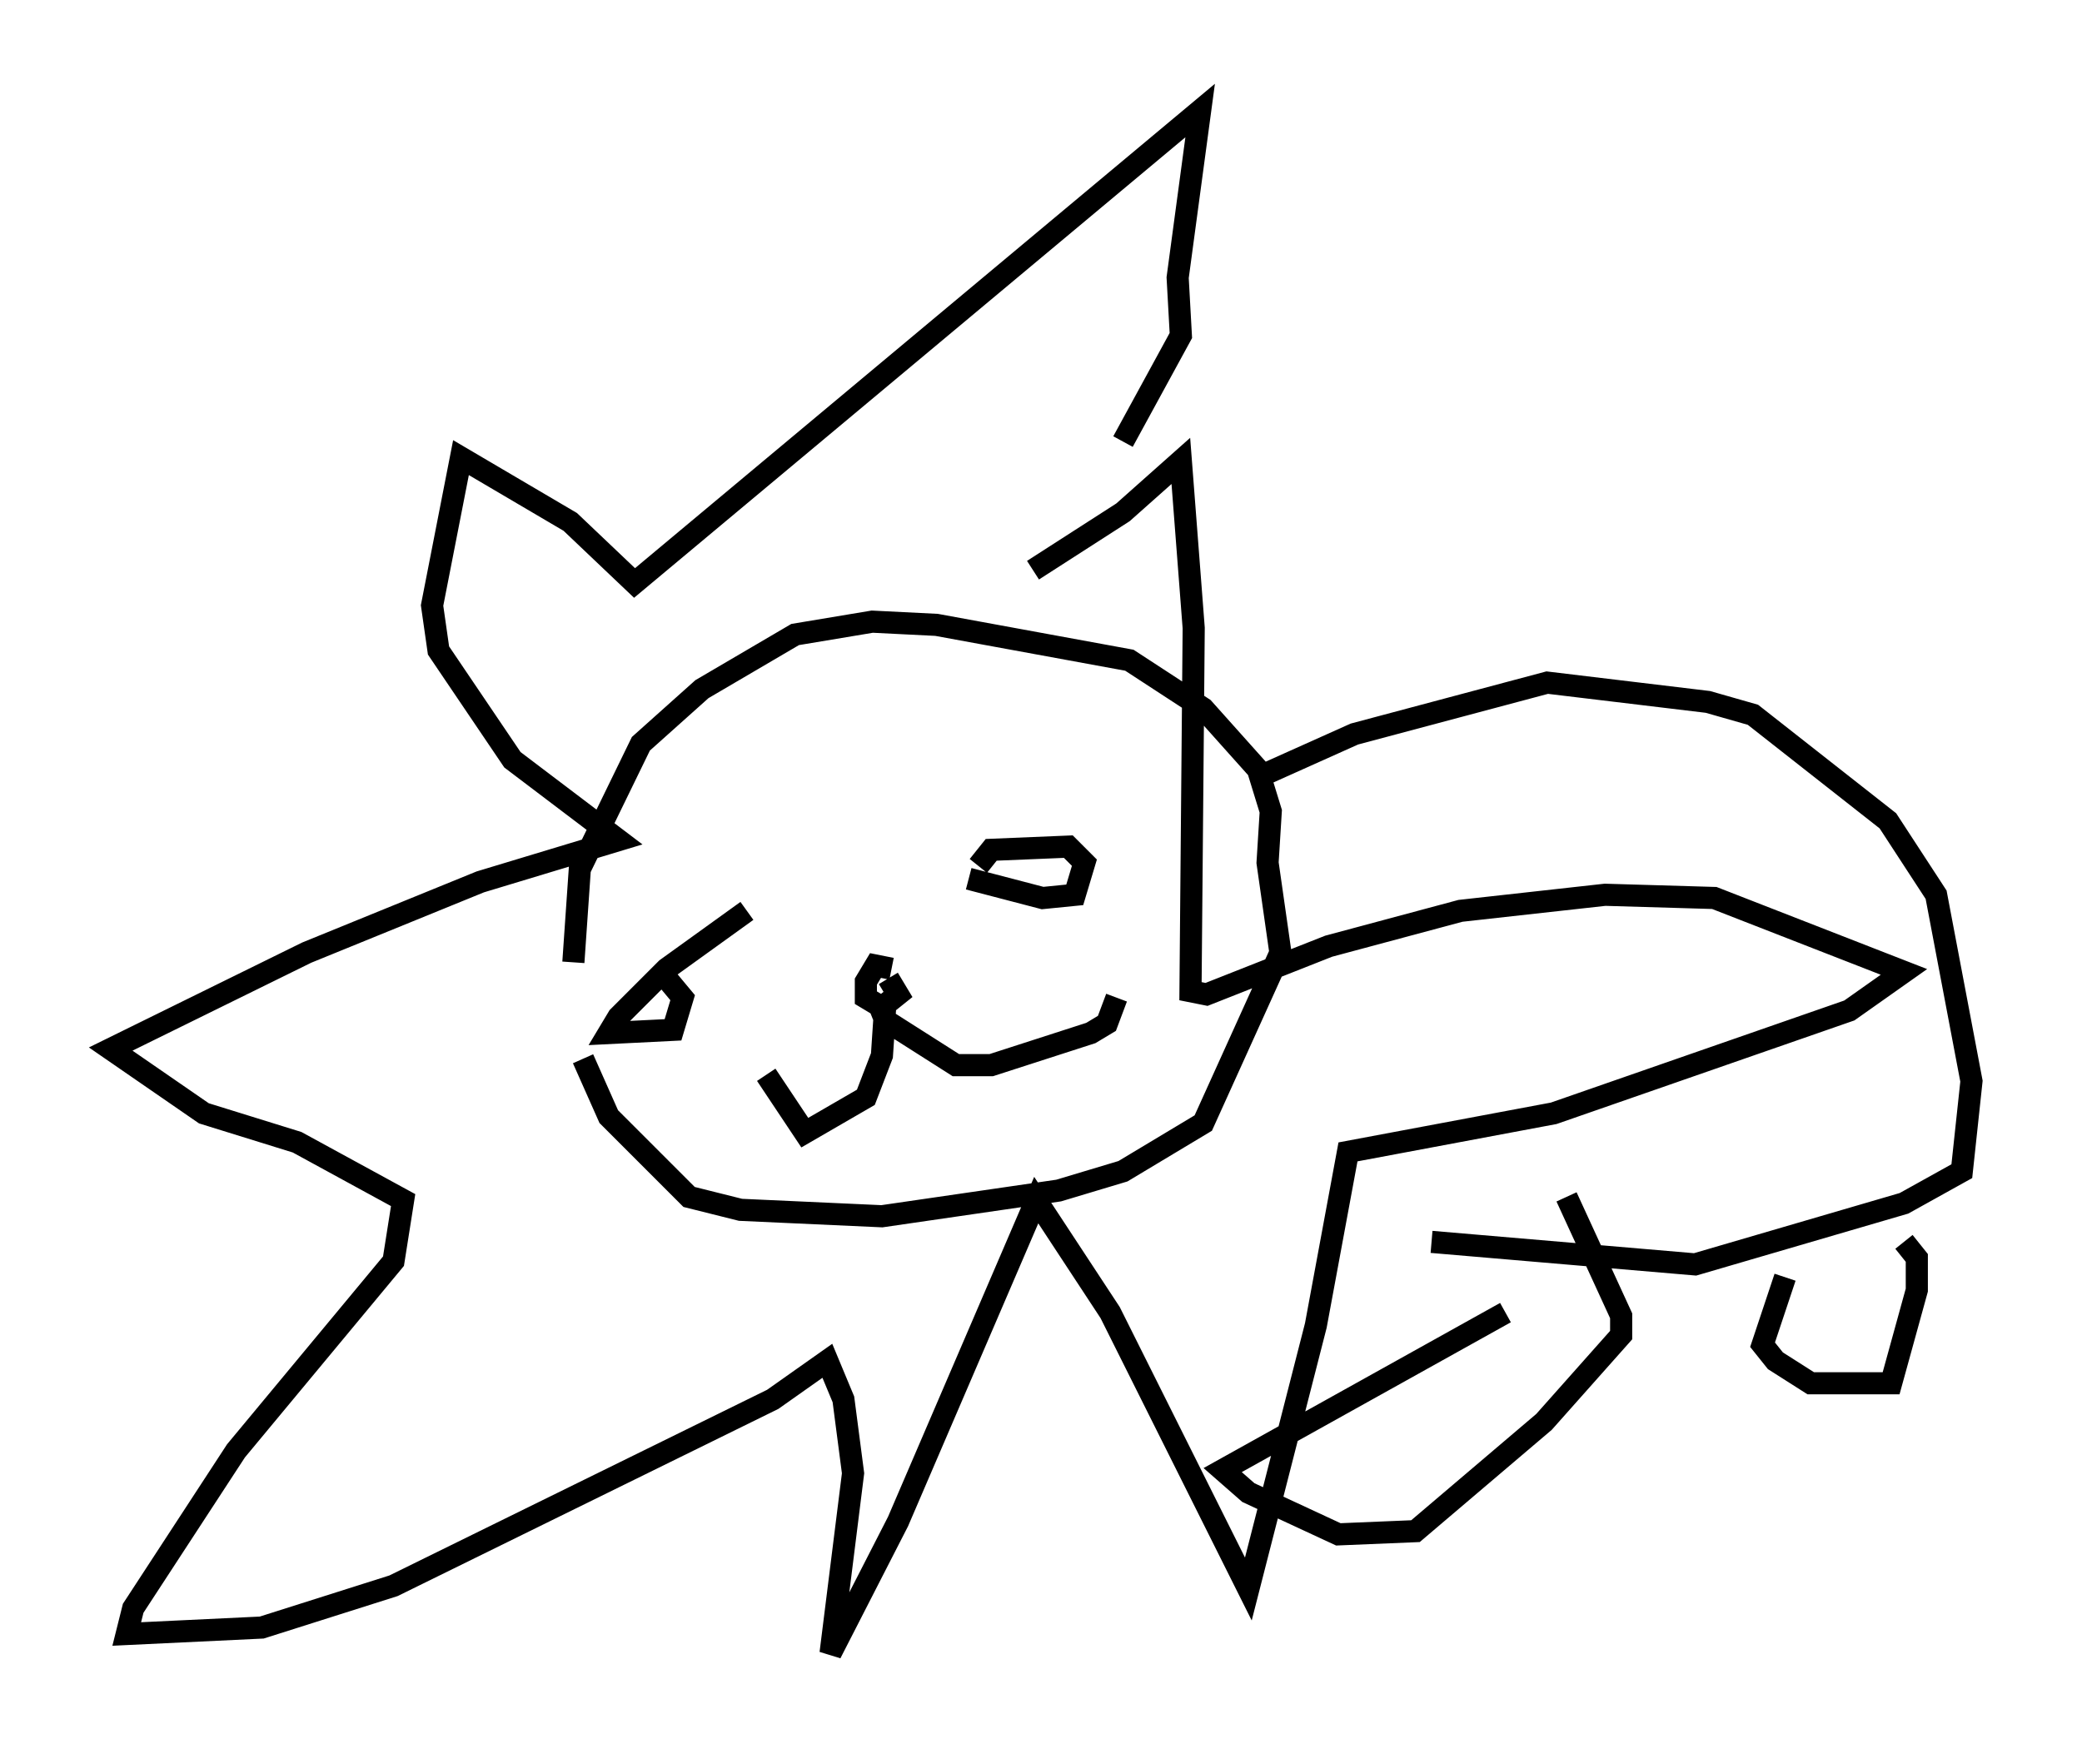 <?xml version="1.0" encoding="utf-8" ?>
<svg baseProfile="full" height="79.721" version="1.1" width="94.1" xmlns="http://www.w3.org/2000/svg" xmlns:ev="http://www.w3.org/2001/xml-events" xmlns:xlink="http://www.w3.org/1999/xlink"><defs /><rect fill="white" height="79.721" width="94.1" x="0" y="0" /><path d="M26.207, 45.67 m0.145, 2.179 l1.162, 2.615 3.631, 3.631 l2.324, 0.581 6.391, 0.291 l7.989, -1.162 2.905, -0.872 l3.631, -2.179 3.486, -7.698 l-0.581, -4.067 0.145, -2.324 l-0.581, -1.888 -2.469, -2.76 l-3.341, -2.179 -8.715, -1.598 l-2.905, -0.145 -3.486, 0.581 l-4.212, 2.469 -2.76, 2.469 l-2.76, 5.665 -0.291, 4.212 m7.844, -2.324 l-3.631, 2.615 -2.179, 2.179 l-0.436, 0.726 2.905, -0.145 l0.436, -1.453 -0.726, -0.872 m13.654, -4.503 l3.341, 0.872 1.453, -0.145 l0.436, -1.453 -0.726, -0.726 l-3.486, 0.145 -0.581, 0.726 m-3.922, 4.648 l-0.726, -0.145 -0.436, 0.726 l0.0, 0.726 0.726, 0.436 l0.726, -0.581 -0.436, -0.726 m-0.145, 1.307 l-0.145, 2.179 -0.726, 1.888 l-2.76, 1.598 -1.743, -2.615 m5.084, -3.196 l0.291, 0.726 3.196, 2.034 l1.598, 0.0 4.503, -1.453 l0.726, -0.436 0.436, -1.162 m-3.777, -19.318 l4.067, -2.615 2.615, -2.324 l0.581, 7.553 -0.145, 16.413 l0.726, 0.145 5.52, -2.179 l5.955, -1.598 6.536, -0.726 l4.939, 0.145 8.57, 3.341 l-2.469, 1.743 -13.363, 4.648 l-9.296, 1.743 -1.453, 7.844 l-3.05, 11.911 -6.246, -12.492 l-3.341, -5.084 -6.246, 14.525 l-3.05, 5.955 1.017, -8.134 l-0.436, -3.341 -0.726, -1.743 l-2.469, 1.743 -17.14, 8.425 l-5.955, 1.888 -6.101, 0.291 l0.291, -1.162 4.648, -7.117 l7.117, -8.57 0.436, -2.76 l-4.793, -2.615 -4.212, -1.307 l-4.212, -2.905 8.86, -4.358 l7.844, -3.196 6.246, -1.888 l-4.793, -3.631 -3.341, -4.939 l-0.291, -2.034 1.307, -6.682 l4.939, 2.905 2.905, 2.76 l25.564, -21.352 -1.017, 7.553 l0.145, 2.615 -2.615, 4.793 m6.246, 15.106 l4.212, -1.888 8.715, -2.324 l7.263, 0.872 2.034, 0.581 l6.101, 4.793 2.179, 3.341 l1.598, 8.425 -0.436, 4.067 l-2.615, 1.453 -9.441, 2.76 l-11.911, -1.017 m3.341, 3.196 l-12.782, 7.117 1.162, 1.017 l4.067, 1.888 3.486, -0.145 l5.81, -4.939 3.486, -3.922 l0.0, -0.872 -2.469, -5.374 m9.877, 3.631 l-1.017, 3.05 0.581, 0.726 l1.598, 1.017 3.631, 0.0 l1.162, -4.212 0.0, -1.453 l-0.581, -0.726 " fill="none" stroke="black" stroke-width="1" /></svg>